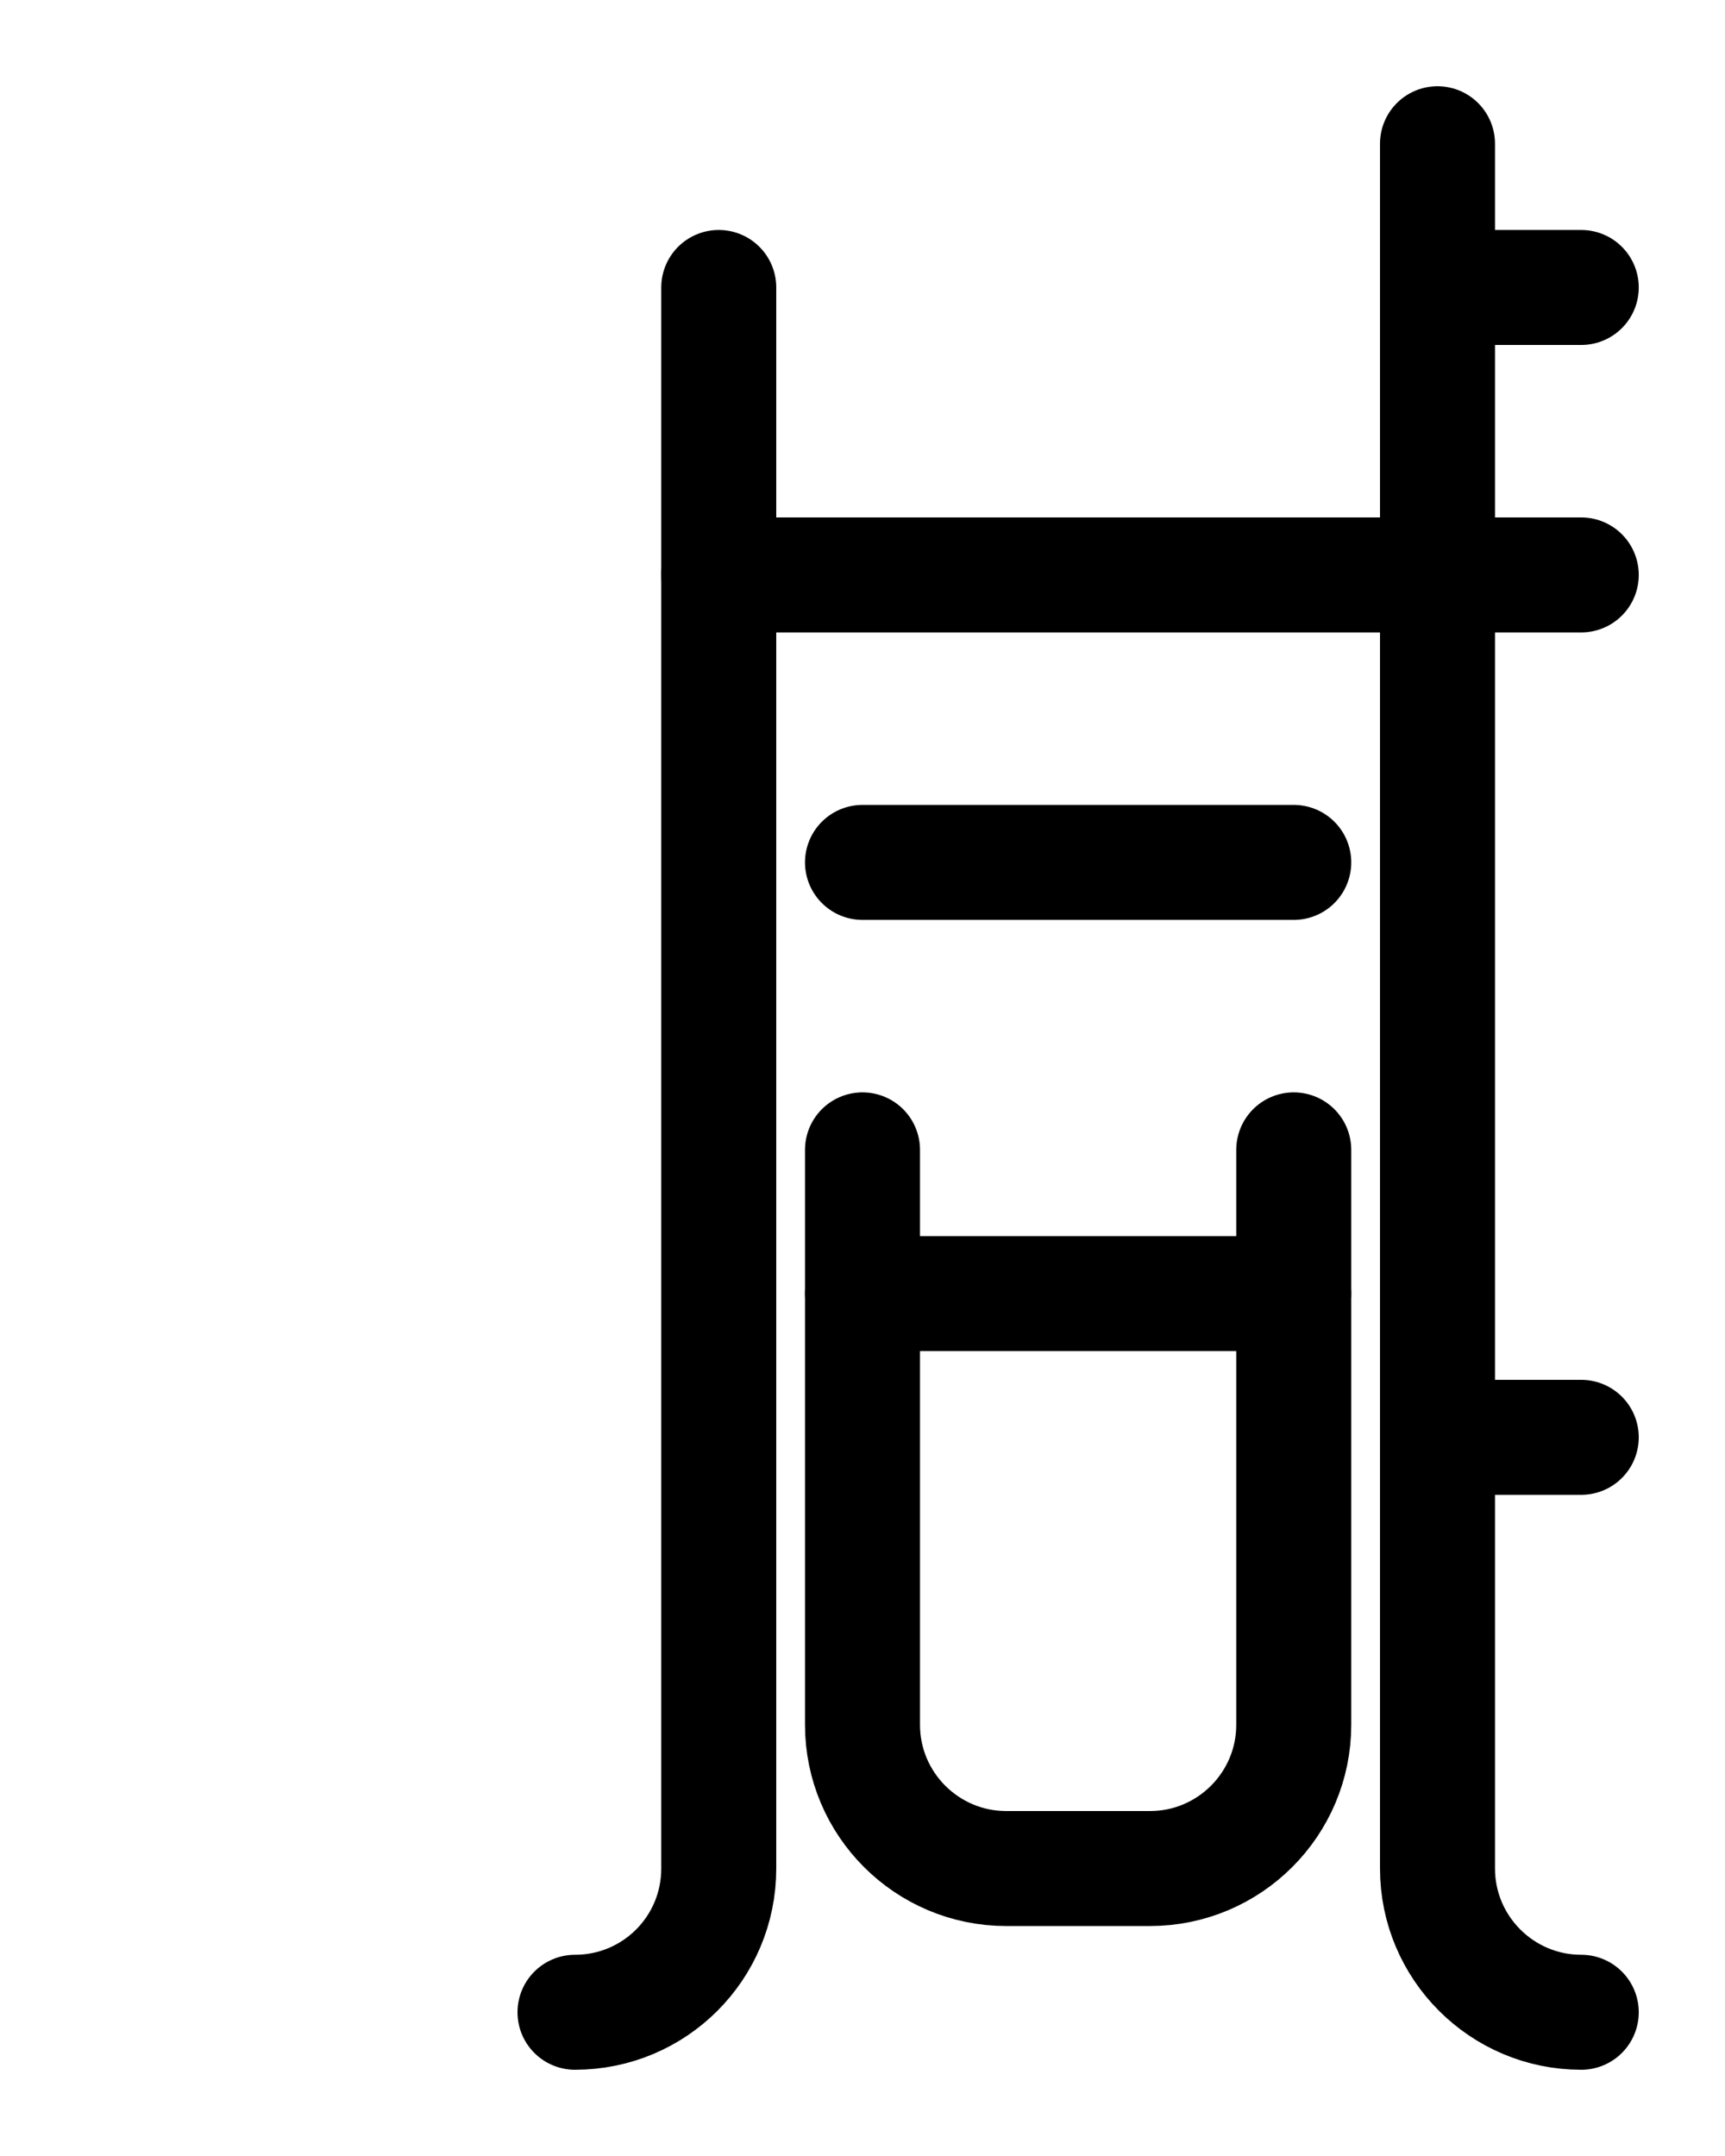 <?xml version="1.0" encoding="utf-8"?>
<!-- Generator: Adobe Illustrator 26.0.0, SVG Export Plug-In . SVG Version: 6.00 Build 0)  -->
<svg version="1.1" id="图层_1" xmlns="http://www.w3.org/2000/svg" xmlns:xlink="http://www.w3.org/1999/xlink" x="0px" y="0px"
	 viewBox="0 0 720 900" style="enable-background:new 0 0 720 900;" xml:space="preserve">
<style type="text/css">
	.st0{fill:none;stroke:#000000;stroke-width:48;stroke-linecap:round;stroke-linejoin:round;stroke-miterlimit:10;}
</style>
<path class="st0" d="M660,840c-33.1,0-60-26.9-60-60V60"/>
<line class="st0" x1="300" y1="240" x2="660" y2="240"/>
<path class="st0" d="M240,840L240,840c33.2,0,60-26.8,60-60V120"/>
<line class="st0" x1="600" y1="600" x2="660" y2="600"/>
<line class="st0" x1="600" y1="120" x2="660" y2="120"/>
<line class="st0" x1="360" y1="360" x2="540" y2="360"/>
<line class="st0" x1="360" y1="540" x2="540" y2="540"/>
<path class="st0" d="M360,480v240c0,33.1,26.9,60,60,60h60c33.1,0,60-26.9,60-60V480"/>
</svg>
